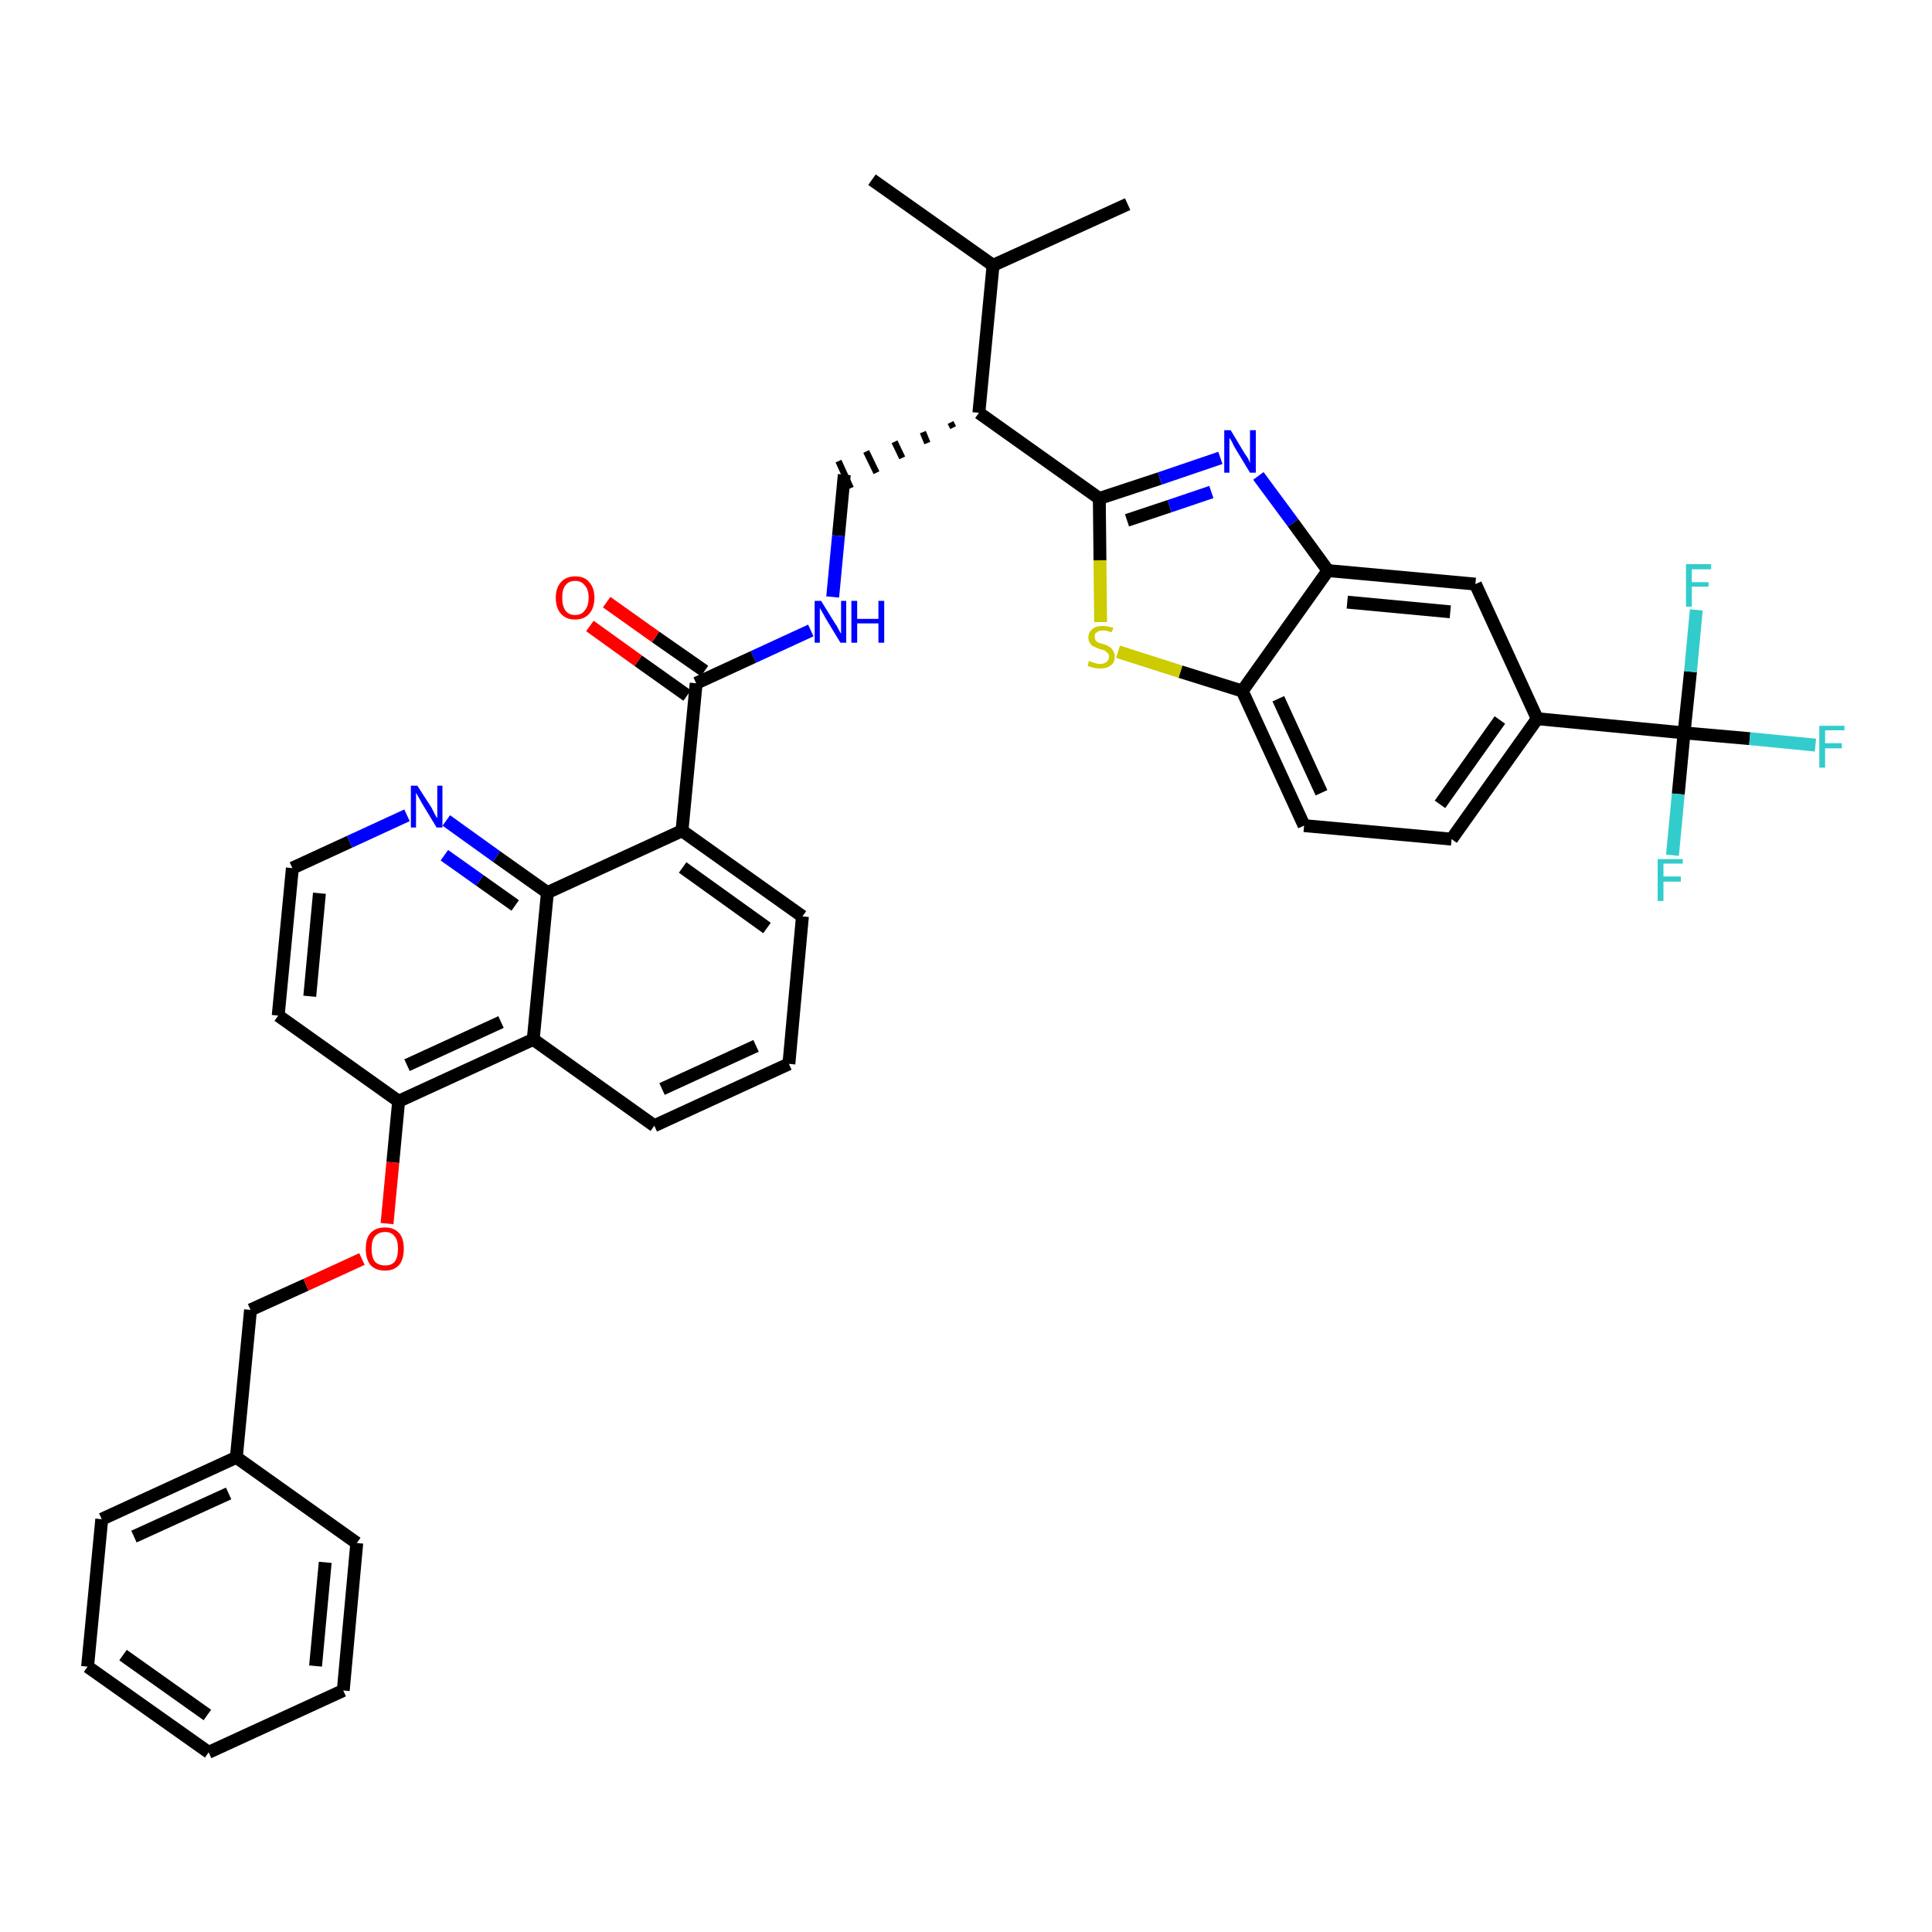<?xml version='1.0' encoding='iso-8859-1'?>
<svg version='1.1' baseProfile='full'
              xmlns='http://www.w3.org/2000/svg'
                      xmlns:rdkit='http://www.rdkit.org/xml'
                      xmlns:xlink='http://www.w3.org/1999/xlink'
                  xml:space='preserve'
width='300px' height='300px' viewBox='0 0 300 300'>
<!-- END OF HEADER -->
<path class='bond-0 atom-0 atom-1' d='M 135.4,27.9 L 154.2,41.2' style='fill:none;fill-rule:evenodd;stroke:#000000;stroke-width:2.0px;stroke-linecap:butt;stroke-linejoin:miter;stroke-opacity:1' />
<path class='bond-1 atom-1 atom-2' d='M 154.2,41.2 L 175.1,31.7' style='fill:none;fill-rule:evenodd;stroke:#000000;stroke-width:2.0px;stroke-linecap:butt;stroke-linejoin:miter;stroke-opacity:1' />
<path class='bond-2 atom-1 atom-3' d='M 154.2,41.2 L 152.0,64.1' style='fill:none;fill-rule:evenodd;stroke:#000000;stroke-width:2.0px;stroke-linecap:butt;stroke-linejoin:miter;stroke-opacity:1' />
<path class='bond-3 atom-3 atom-4' d='M 147.6,65.6 L 148.0,66.4' style='fill:none;fill-rule:evenodd;stroke:#000000;stroke-width:1.0px;stroke-linecap:butt;stroke-linejoin:miter;stroke-opacity:1' />
<path class='bond-3 atom-3 atom-4' d='M 143.3,67.1 L 144.0,68.8' style='fill:none;fill-rule:evenodd;stroke:#000000;stroke-width:1.0px;stroke-linecap:butt;stroke-linejoin:miter;stroke-opacity:1' />
<path class='bond-3 atom-3 atom-4' d='M 138.9,68.6 L 140.1,71.1' style='fill:none;fill-rule:evenodd;stroke:#000000;stroke-width:1.0px;stroke-linecap:butt;stroke-linejoin:miter;stroke-opacity:1' />
<path class='bond-3 atom-3 atom-4' d='M 134.5,70.1 L 136.1,73.4' style='fill:none;fill-rule:evenodd;stroke:#000000;stroke-width:1.0px;stroke-linecap:butt;stroke-linejoin:miter;stroke-opacity:1' />
<path class='bond-3 atom-3 atom-4' d='M 130.2,71.6 L 132.1,75.8' style='fill:none;fill-rule:evenodd;stroke:#000000;stroke-width:1.0px;stroke-linecap:butt;stroke-linejoin:miter;stroke-opacity:1' />
<path class='bond-25 atom-3 atom-26' d='M 152.0,64.1 L 170.7,77.4' style='fill:none;fill-rule:evenodd;stroke:#000000;stroke-width:2.0px;stroke-linecap:butt;stroke-linejoin:miter;stroke-opacity:1' />
<path class='bond-4 atom-4 atom-5' d='M 131.1,73.7 L 130.2,83.2' style='fill:none;fill-rule:evenodd;stroke:#000000;stroke-width:2.0px;stroke-linecap:butt;stroke-linejoin:miter;stroke-opacity:1' />
<path class='bond-4 atom-4 atom-5' d='M 130.2,83.2 L 129.3,92.7' style='fill:none;fill-rule:evenodd;stroke:#0000FF;stroke-width:2.0px;stroke-linecap:butt;stroke-linejoin:miter;stroke-opacity:1' />
<path class='bond-5 atom-5 atom-6' d='M 125.9,97.9 L 117.0,102.0' style='fill:none;fill-rule:evenodd;stroke:#0000FF;stroke-width:2.0px;stroke-linecap:butt;stroke-linejoin:miter;stroke-opacity:1' />
<path class='bond-5 atom-5 atom-6' d='M 117.0,102.0 L 108.1,106.1' style='fill:none;fill-rule:evenodd;stroke:#000000;stroke-width:2.0px;stroke-linecap:butt;stroke-linejoin:miter;stroke-opacity:1' />
<path class='bond-6 atom-6 atom-7' d='M 109.4,104.2 L 101.8,98.9' style='fill:none;fill-rule:evenodd;stroke:#000000;stroke-width:2.0px;stroke-linecap:butt;stroke-linejoin:miter;stroke-opacity:1' />
<path class='bond-6 atom-6 atom-7' d='M 101.8,98.9 L 94.2,93.5' style='fill:none;fill-rule:evenodd;stroke:#FF0000;stroke-width:2.0px;stroke-linecap:butt;stroke-linejoin:miter;stroke-opacity:1' />
<path class='bond-6 atom-6 atom-7' d='M 106.7,108.0 L 99.1,102.6' style='fill:none;fill-rule:evenodd;stroke:#000000;stroke-width:2.0px;stroke-linecap:butt;stroke-linejoin:miter;stroke-opacity:1' />
<path class='bond-6 atom-6 atom-7' d='M 99.1,102.6 L 91.6,97.2' style='fill:none;fill-rule:evenodd;stroke:#FF0000;stroke-width:2.0px;stroke-linecap:butt;stroke-linejoin:miter;stroke-opacity:1' />
<path class='bond-7 atom-6 atom-8' d='M 108.1,106.1 L 105.9,129.0' style='fill:none;fill-rule:evenodd;stroke:#000000;stroke-width:2.0px;stroke-linecap:butt;stroke-linejoin:miter;stroke-opacity:1' />
<path class='bond-8 atom-8 atom-9' d='M 105.9,129.0 L 124.6,142.3' style='fill:none;fill-rule:evenodd;stroke:#000000;stroke-width:2.0px;stroke-linecap:butt;stroke-linejoin:miter;stroke-opacity:1' />
<path class='bond-8 atom-8 atom-9' d='M 106.0,134.7 L 119.1,144.1' style='fill:none;fill-rule:evenodd;stroke:#000000;stroke-width:2.0px;stroke-linecap:butt;stroke-linejoin:miter;stroke-opacity:1' />
<path class='bond-38 atom-25 atom-8' d='M 85.0,138.6 L 105.9,129.0' style='fill:none;fill-rule:evenodd;stroke:#000000;stroke-width:2.0px;stroke-linecap:butt;stroke-linejoin:miter;stroke-opacity:1' />
<path class='bond-9 atom-9 atom-10' d='M 124.6,142.3 L 122.5,165.2' style='fill:none;fill-rule:evenodd;stroke:#000000;stroke-width:2.0px;stroke-linecap:butt;stroke-linejoin:miter;stroke-opacity:1' />
<path class='bond-10 atom-10 atom-11' d='M 122.5,165.2 L 101.6,174.8' style='fill:none;fill-rule:evenodd;stroke:#000000;stroke-width:2.0px;stroke-linecap:butt;stroke-linejoin:miter;stroke-opacity:1' />
<path class='bond-10 atom-10 atom-11' d='M 117.4,162.4 L 102.8,169.1' style='fill:none;fill-rule:evenodd;stroke:#000000;stroke-width:2.0px;stroke-linecap:butt;stroke-linejoin:miter;stroke-opacity:1' />
<path class='bond-11 atom-11 atom-12' d='M 101.6,174.8 L 82.8,161.4' style='fill:none;fill-rule:evenodd;stroke:#000000;stroke-width:2.0px;stroke-linecap:butt;stroke-linejoin:miter;stroke-opacity:1' />
<path class='bond-12 atom-12 atom-13' d='M 82.8,161.4 L 61.9,171.0' style='fill:none;fill-rule:evenodd;stroke:#000000;stroke-width:2.0px;stroke-linecap:butt;stroke-linejoin:miter;stroke-opacity:1' />
<path class='bond-12 atom-12 atom-13' d='M 77.8,158.7 L 63.2,165.4' style='fill:none;fill-rule:evenodd;stroke:#000000;stroke-width:2.0px;stroke-linecap:butt;stroke-linejoin:miter;stroke-opacity:1' />
<path class='bond-40 atom-25 atom-12' d='M 85.0,138.6 L 82.8,161.4' style='fill:none;fill-rule:evenodd;stroke:#000000;stroke-width:2.0px;stroke-linecap:butt;stroke-linejoin:miter;stroke-opacity:1' />
<path class='bond-13 atom-13 atom-14' d='M 61.9,171.0 L 61.0,180.5' style='fill:none;fill-rule:evenodd;stroke:#000000;stroke-width:2.0px;stroke-linecap:butt;stroke-linejoin:miter;stroke-opacity:1' />
<path class='bond-13 atom-13 atom-14' d='M 61.0,180.5 L 60.1,190.0' style='fill:none;fill-rule:evenodd;stroke:#FF0000;stroke-width:2.0px;stroke-linecap:butt;stroke-linejoin:miter;stroke-opacity:1' />
<path class='bond-21 atom-13 atom-22' d='M 61.9,171.0 L 43.2,157.7' style='fill:none;fill-rule:evenodd;stroke:#000000;stroke-width:2.0px;stroke-linecap:butt;stroke-linejoin:miter;stroke-opacity:1' />
<path class='bond-14 atom-14 atom-15' d='M 56.2,195.5 L 47.5,199.5' style='fill:none;fill-rule:evenodd;stroke:#FF0000;stroke-width:2.0px;stroke-linecap:butt;stroke-linejoin:miter;stroke-opacity:1' />
<path class='bond-14 atom-14 atom-15' d='M 47.5,199.5 L 38.9,203.4' style='fill:none;fill-rule:evenodd;stroke:#000000;stroke-width:2.0px;stroke-linecap:butt;stroke-linejoin:miter;stroke-opacity:1' />
<path class='bond-15 atom-15 atom-16' d='M 38.9,203.4 L 36.7,226.3' style='fill:none;fill-rule:evenodd;stroke:#000000;stroke-width:2.0px;stroke-linecap:butt;stroke-linejoin:miter;stroke-opacity:1' />
<path class='bond-16 atom-16 atom-17' d='M 36.7,226.3 L 15.8,235.9' style='fill:none;fill-rule:evenodd;stroke:#000000;stroke-width:2.0px;stroke-linecap:butt;stroke-linejoin:miter;stroke-opacity:1' />
<path class='bond-16 atom-16 atom-17' d='M 35.5,231.9 L 20.8,238.6' style='fill:none;fill-rule:evenodd;stroke:#000000;stroke-width:2.0px;stroke-linecap:butt;stroke-linejoin:miter;stroke-opacity:1' />
<path class='bond-42 atom-21 atom-16' d='M 55.4,239.6 L 36.7,226.3' style='fill:none;fill-rule:evenodd;stroke:#000000;stroke-width:2.0px;stroke-linecap:butt;stroke-linejoin:miter;stroke-opacity:1' />
<path class='bond-17 atom-17 atom-18' d='M 15.8,235.9 L 13.6,258.8' style='fill:none;fill-rule:evenodd;stroke:#000000;stroke-width:2.0px;stroke-linecap:butt;stroke-linejoin:miter;stroke-opacity:1' />
<path class='bond-18 atom-18 atom-19' d='M 13.6,258.8 L 32.4,272.1' style='fill:none;fill-rule:evenodd;stroke:#000000;stroke-width:2.0px;stroke-linecap:butt;stroke-linejoin:miter;stroke-opacity:1' />
<path class='bond-18 atom-18 atom-19' d='M 19.1,257.0 L 32.2,266.3' style='fill:none;fill-rule:evenodd;stroke:#000000;stroke-width:2.0px;stroke-linecap:butt;stroke-linejoin:miter;stroke-opacity:1' />
<path class='bond-19 atom-19 atom-20' d='M 32.4,272.1 L 53.3,262.5' style='fill:none;fill-rule:evenodd;stroke:#000000;stroke-width:2.0px;stroke-linecap:butt;stroke-linejoin:miter;stroke-opacity:1' />
<path class='bond-20 atom-20 atom-21' d='M 53.3,262.5 L 55.4,239.6' style='fill:none;fill-rule:evenodd;stroke:#000000;stroke-width:2.0px;stroke-linecap:butt;stroke-linejoin:miter;stroke-opacity:1' />
<path class='bond-20 atom-20 atom-21' d='M 49.0,258.7 L 50.5,242.6' style='fill:none;fill-rule:evenodd;stroke:#000000;stroke-width:2.0px;stroke-linecap:butt;stroke-linejoin:miter;stroke-opacity:1' />
<path class='bond-22 atom-22 atom-23' d='M 43.2,157.7 L 45.4,134.8' style='fill:none;fill-rule:evenodd;stroke:#000000;stroke-width:2.0px;stroke-linecap:butt;stroke-linejoin:miter;stroke-opacity:1' />
<path class='bond-22 atom-22 atom-23' d='M 48.1,154.7 L 49.6,138.7' style='fill:none;fill-rule:evenodd;stroke:#000000;stroke-width:2.0px;stroke-linecap:butt;stroke-linejoin:miter;stroke-opacity:1' />
<path class='bond-23 atom-23 atom-24' d='M 45.4,134.8 L 54.3,130.7' style='fill:none;fill-rule:evenodd;stroke:#000000;stroke-width:2.0px;stroke-linecap:butt;stroke-linejoin:miter;stroke-opacity:1' />
<path class='bond-23 atom-23 atom-24' d='M 54.3,130.7 L 63.2,126.6' style='fill:none;fill-rule:evenodd;stroke:#0000FF;stroke-width:2.0px;stroke-linecap:butt;stroke-linejoin:miter;stroke-opacity:1' />
<path class='bond-24 atom-24 atom-25' d='M 69.3,127.4 L 77.1,133.0' style='fill:none;fill-rule:evenodd;stroke:#0000FF;stroke-width:2.0px;stroke-linecap:butt;stroke-linejoin:miter;stroke-opacity:1' />
<path class='bond-24 atom-24 atom-25' d='M 77.1,133.0 L 85.0,138.6' style='fill:none;fill-rule:evenodd;stroke:#000000;stroke-width:2.0px;stroke-linecap:butt;stroke-linejoin:miter;stroke-opacity:1' />
<path class='bond-24 atom-24 atom-25' d='M 69.0,132.8 L 74.5,136.7' style='fill:none;fill-rule:evenodd;stroke:#0000FF;stroke-width:2.0px;stroke-linecap:butt;stroke-linejoin:miter;stroke-opacity:1' />
<path class='bond-24 atom-24 atom-25' d='M 74.5,136.7 L 80.0,140.6' style='fill:none;fill-rule:evenodd;stroke:#000000;stroke-width:2.0px;stroke-linecap:butt;stroke-linejoin:miter;stroke-opacity:1' />
<path class='bond-26 atom-26 atom-27' d='M 170.7,77.4 L 180.1,74.3' style='fill:none;fill-rule:evenodd;stroke:#000000;stroke-width:2.0px;stroke-linecap:butt;stroke-linejoin:miter;stroke-opacity:1' />
<path class='bond-26 atom-26 atom-27' d='M 180.1,74.3 L 189.5,71.1' style='fill:none;fill-rule:evenodd;stroke:#0000FF;stroke-width:2.0px;stroke-linecap:butt;stroke-linejoin:miter;stroke-opacity:1' />
<path class='bond-26 atom-26 atom-27' d='M 175.0,80.8 L 181.6,78.6' style='fill:none;fill-rule:evenodd;stroke:#000000;stroke-width:2.0px;stroke-linecap:butt;stroke-linejoin:miter;stroke-opacity:1' />
<path class='bond-26 atom-26 atom-27' d='M 181.6,78.6 L 188.1,76.4' style='fill:none;fill-rule:evenodd;stroke:#0000FF;stroke-width:2.0px;stroke-linecap:butt;stroke-linejoin:miter;stroke-opacity:1' />
<path class='bond-39 atom-38 atom-26' d='M 170.9,96.6 L 170.8,87.0' style='fill:none;fill-rule:evenodd;stroke:#CCCC00;stroke-width:2.0px;stroke-linecap:butt;stroke-linejoin:miter;stroke-opacity:1' />
<path class='bond-39 atom-38 atom-26' d='M 170.8,87.0 L 170.7,77.4' style='fill:none;fill-rule:evenodd;stroke:#000000;stroke-width:2.0px;stroke-linecap:butt;stroke-linejoin:miter;stroke-opacity:1' />
<path class='bond-27 atom-27 atom-28' d='M 195.4,73.9 L 200.8,81.2' style='fill:none;fill-rule:evenodd;stroke:#0000FF;stroke-width:2.0px;stroke-linecap:butt;stroke-linejoin:miter;stroke-opacity:1' />
<path class='bond-27 atom-27 atom-28' d='M 200.8,81.2 L 206.2,88.6' style='fill:none;fill-rule:evenodd;stroke:#000000;stroke-width:2.0px;stroke-linecap:butt;stroke-linejoin:miter;stroke-opacity:1' />
<path class='bond-28 atom-28 atom-29' d='M 206.2,88.6 L 229.1,90.7' style='fill:none;fill-rule:evenodd;stroke:#000000;stroke-width:2.0px;stroke-linecap:butt;stroke-linejoin:miter;stroke-opacity:1' />
<path class='bond-28 atom-28 atom-29' d='M 209.2,93.5 L 225.2,95.0' style='fill:none;fill-rule:evenodd;stroke:#000000;stroke-width:2.0px;stroke-linecap:butt;stroke-linejoin:miter;stroke-opacity:1' />
<path class='bond-41 atom-37 atom-28' d='M 192.9,107.3 L 206.2,88.6' style='fill:none;fill-rule:evenodd;stroke:#000000;stroke-width:2.0px;stroke-linecap:butt;stroke-linejoin:miter;stroke-opacity:1' />
<path class='bond-29 atom-29 atom-30' d='M 229.1,90.7 L 238.7,111.6' style='fill:none;fill-rule:evenodd;stroke:#000000;stroke-width:2.0px;stroke-linecap:butt;stroke-linejoin:miter;stroke-opacity:1' />
<path class='bond-30 atom-30 atom-31' d='M 238.7,111.6 L 261.5,113.8' style='fill:none;fill-rule:evenodd;stroke:#000000;stroke-width:2.0px;stroke-linecap:butt;stroke-linejoin:miter;stroke-opacity:1' />
<path class='bond-34 atom-30 atom-35' d='M 238.7,111.6 L 225.4,130.3' style='fill:none;fill-rule:evenodd;stroke:#000000;stroke-width:2.0px;stroke-linecap:butt;stroke-linejoin:miter;stroke-opacity:1' />
<path class='bond-34 atom-30 atom-35' d='M 232.9,111.8 L 223.6,124.9' style='fill:none;fill-rule:evenodd;stroke:#000000;stroke-width:2.0px;stroke-linecap:butt;stroke-linejoin:miter;stroke-opacity:1' />
<path class='bond-31 atom-31 atom-32' d='M 261.5,113.8 L 271.7,114.7' style='fill:none;fill-rule:evenodd;stroke:#000000;stroke-width:2.0px;stroke-linecap:butt;stroke-linejoin:miter;stroke-opacity:1' />
<path class='bond-31 atom-31 atom-32' d='M 271.7,114.7 L 281.9,115.7' style='fill:none;fill-rule:evenodd;stroke:#33CCCC;stroke-width:2.0px;stroke-linecap:butt;stroke-linejoin:miter;stroke-opacity:1' />
<path class='bond-32 atom-31 atom-33' d='M 261.5,113.8 L 260.6,123.3' style='fill:none;fill-rule:evenodd;stroke:#000000;stroke-width:2.0px;stroke-linecap:butt;stroke-linejoin:miter;stroke-opacity:1' />
<path class='bond-32 atom-31 atom-33' d='M 260.6,123.3 L 259.7,132.8' style='fill:none;fill-rule:evenodd;stroke:#33CCCC;stroke-width:2.0px;stroke-linecap:butt;stroke-linejoin:miter;stroke-opacity:1' />
<path class='bond-33 atom-31 atom-34' d='M 261.5,113.8 L 262.5,104.3' style='fill:none;fill-rule:evenodd;stroke:#000000;stroke-width:2.0px;stroke-linecap:butt;stroke-linejoin:miter;stroke-opacity:1' />
<path class='bond-33 atom-31 atom-34' d='M 262.5,104.3 L 263.4,94.7' style='fill:none;fill-rule:evenodd;stroke:#33CCCC;stroke-width:2.0px;stroke-linecap:butt;stroke-linejoin:miter;stroke-opacity:1' />
<path class='bond-35 atom-35 atom-36' d='M 225.4,130.3 L 202.5,128.2' style='fill:none;fill-rule:evenodd;stroke:#000000;stroke-width:2.0px;stroke-linecap:butt;stroke-linejoin:miter;stroke-opacity:1' />
<path class='bond-36 atom-36 atom-37' d='M 202.5,128.2 L 192.9,107.3' style='fill:none;fill-rule:evenodd;stroke:#000000;stroke-width:2.0px;stroke-linecap:butt;stroke-linejoin:miter;stroke-opacity:1' />
<path class='bond-36 atom-36 atom-37' d='M 205.2,123.1 L 198.5,108.5' style='fill:none;fill-rule:evenodd;stroke:#000000;stroke-width:2.0px;stroke-linecap:butt;stroke-linejoin:miter;stroke-opacity:1' />
<path class='bond-37 atom-37 atom-38' d='M 192.9,107.3 L 183.3,104.3' style='fill:none;fill-rule:evenodd;stroke:#000000;stroke-width:2.0px;stroke-linecap:butt;stroke-linejoin:miter;stroke-opacity:1' />
<path class='bond-37 atom-37 atom-38' d='M 183.3,104.3 L 173.6,101.2' style='fill:none;fill-rule:evenodd;stroke:#CCCC00;stroke-width:2.0px;stroke-linecap:butt;stroke-linejoin:miter;stroke-opacity:1' />
<path  class='atom-5' d='M 127.5 93.3
L 129.6 96.7
Q 129.9 97.1, 130.2 97.7
Q 130.5 98.3, 130.6 98.4
L 130.6 93.3
L 131.4 93.3
L 131.4 99.8
L 130.5 99.8
L 128.2 96.0
Q 128.0 95.6, 127.7 95.1
Q 127.4 94.6, 127.3 94.4
L 127.3 99.8
L 126.5 99.8
L 126.5 93.3
L 127.5 93.3
' fill='#0000FF'/>
<path  class='atom-5' d='M 132.2 93.3
L 133.1 93.3
L 133.1 96.1
L 136.4 96.1
L 136.4 93.3
L 137.3 93.3
L 137.3 99.8
L 136.4 99.8
L 136.4 96.8
L 133.1 96.8
L 133.1 99.8
L 132.2 99.8
L 132.2 93.3
' fill='#0000FF'/>
<path  class='atom-7' d='M 86.3 92.8
Q 86.3 91.3, 87.1 90.4
Q 87.9 89.5, 89.3 89.5
Q 90.8 89.5, 91.5 90.4
Q 92.3 91.3, 92.3 92.8
Q 92.3 94.4, 91.5 95.3
Q 90.7 96.2, 89.3 96.2
Q 87.9 96.2, 87.1 95.3
Q 86.3 94.4, 86.3 92.8
M 89.3 95.5
Q 90.3 95.5, 90.8 94.8
Q 91.4 94.1, 91.4 92.8
Q 91.4 91.5, 90.8 90.9
Q 90.3 90.2, 89.3 90.2
Q 88.3 90.2, 87.8 90.9
Q 87.3 91.5, 87.3 92.8
Q 87.3 94.1, 87.8 94.8
Q 88.3 95.5, 89.3 95.5
' fill='#FF0000'/>
<path  class='atom-14' d='M 56.8 193.9
Q 56.8 192.3, 57.5 191.5
Q 58.3 190.6, 59.8 190.6
Q 61.2 190.6, 62.0 191.5
Q 62.7 192.3, 62.7 193.9
Q 62.7 195.5, 62.0 196.4
Q 61.2 197.3, 59.8 197.3
Q 58.3 197.3, 57.5 196.4
Q 56.8 195.5, 56.8 193.9
M 59.8 196.5
Q 60.8 196.5, 61.3 195.9
Q 61.8 195.2, 61.8 193.9
Q 61.8 192.6, 61.3 192.0
Q 60.8 191.3, 59.8 191.3
Q 58.8 191.3, 58.2 192.0
Q 57.7 192.6, 57.7 193.9
Q 57.7 195.2, 58.2 195.9
Q 58.8 196.5, 59.8 196.5
' fill='#FF0000'/>
<path  class='atom-24' d='M 64.8 122.0
L 67.0 125.4
Q 67.2 125.8, 67.5 126.4
Q 67.8 127.0, 67.9 127.0
L 67.9 122.0
L 68.7 122.0
L 68.7 128.5
L 67.8 128.5
L 65.5 124.7
Q 65.3 124.3, 65.0 123.8
Q 64.7 123.3, 64.6 123.1
L 64.6 128.5
L 63.8 128.5
L 63.8 122.0
L 64.8 122.0
' fill='#0000FF'/>
<path  class='atom-27' d='M 191.1 66.8
L 193.2 70.3
Q 193.4 70.6, 193.8 71.2
Q 194.1 71.9, 194.1 71.9
L 194.1 66.8
L 195.0 66.8
L 195.0 73.4
L 194.1 73.4
L 191.8 69.6
Q 191.5 69.1, 191.3 68.6
Q 191.0 68.1, 190.9 68.0
L 190.9 73.4
L 190.1 73.4
L 190.1 66.8
L 191.1 66.8
' fill='#0000FF'/>
<path  class='atom-32' d='M 282.5 112.7
L 286.4 112.7
L 286.4 113.4
L 283.4 113.4
L 283.4 115.4
L 286.0 115.4
L 286.0 116.2
L 283.4 116.2
L 283.4 119.2
L 282.5 119.2
L 282.5 112.7
' fill='#33CCCC'/>
<path  class='atom-33' d='M 257.4 133.4
L 261.3 133.4
L 261.3 134.1
L 258.3 134.1
L 258.3 136.1
L 261.0 136.1
L 261.0 136.9
L 258.3 136.9
L 258.3 139.9
L 257.4 139.9
L 257.4 133.4
' fill='#33CCCC'/>
<path  class='atom-34' d='M 261.8 87.6
L 265.7 87.6
L 265.7 88.4
L 262.7 88.4
L 262.7 90.4
L 265.3 90.4
L 265.3 91.1
L 262.7 91.1
L 262.7 94.2
L 261.8 94.2
L 261.8 87.6
' fill='#33CCCC'/>
<path  class='atom-38' d='M 169.1 102.6
Q 169.2 102.7, 169.5 102.8
Q 169.8 102.9, 170.2 103.0
Q 170.5 103.1, 170.8 103.1
Q 171.4 103.1, 171.8 102.8
Q 172.2 102.5, 172.2 102.0
Q 172.2 101.6, 172.0 101.4
Q 171.8 101.2, 171.5 101.0
Q 171.2 100.9, 170.8 100.8
Q 170.2 100.6, 169.9 100.4
Q 169.5 100.3, 169.3 99.9
Q 169.0 99.6, 169.0 99.0
Q 169.0 98.2, 169.6 97.7
Q 170.1 97.2, 171.2 97.2
Q 172.0 97.2, 172.9 97.5
L 172.6 98.2
Q 171.9 97.9, 171.3 97.9
Q 170.6 97.9, 170.3 98.2
Q 169.9 98.4, 170.0 98.9
Q 170.0 99.2, 170.1 99.4
Q 170.3 99.7, 170.6 99.8
Q 170.8 99.9, 171.3 100.0
Q 171.9 100.2, 172.2 100.4
Q 172.6 100.6, 172.8 101.0
Q 173.1 101.3, 173.1 102.0
Q 173.1 102.9, 172.5 103.3
Q 171.9 103.8, 170.9 103.8
Q 170.3 103.8, 169.8 103.7
Q 169.4 103.6, 168.9 103.4
L 169.1 102.6
' fill='#CCCC00'/>
</svg>
